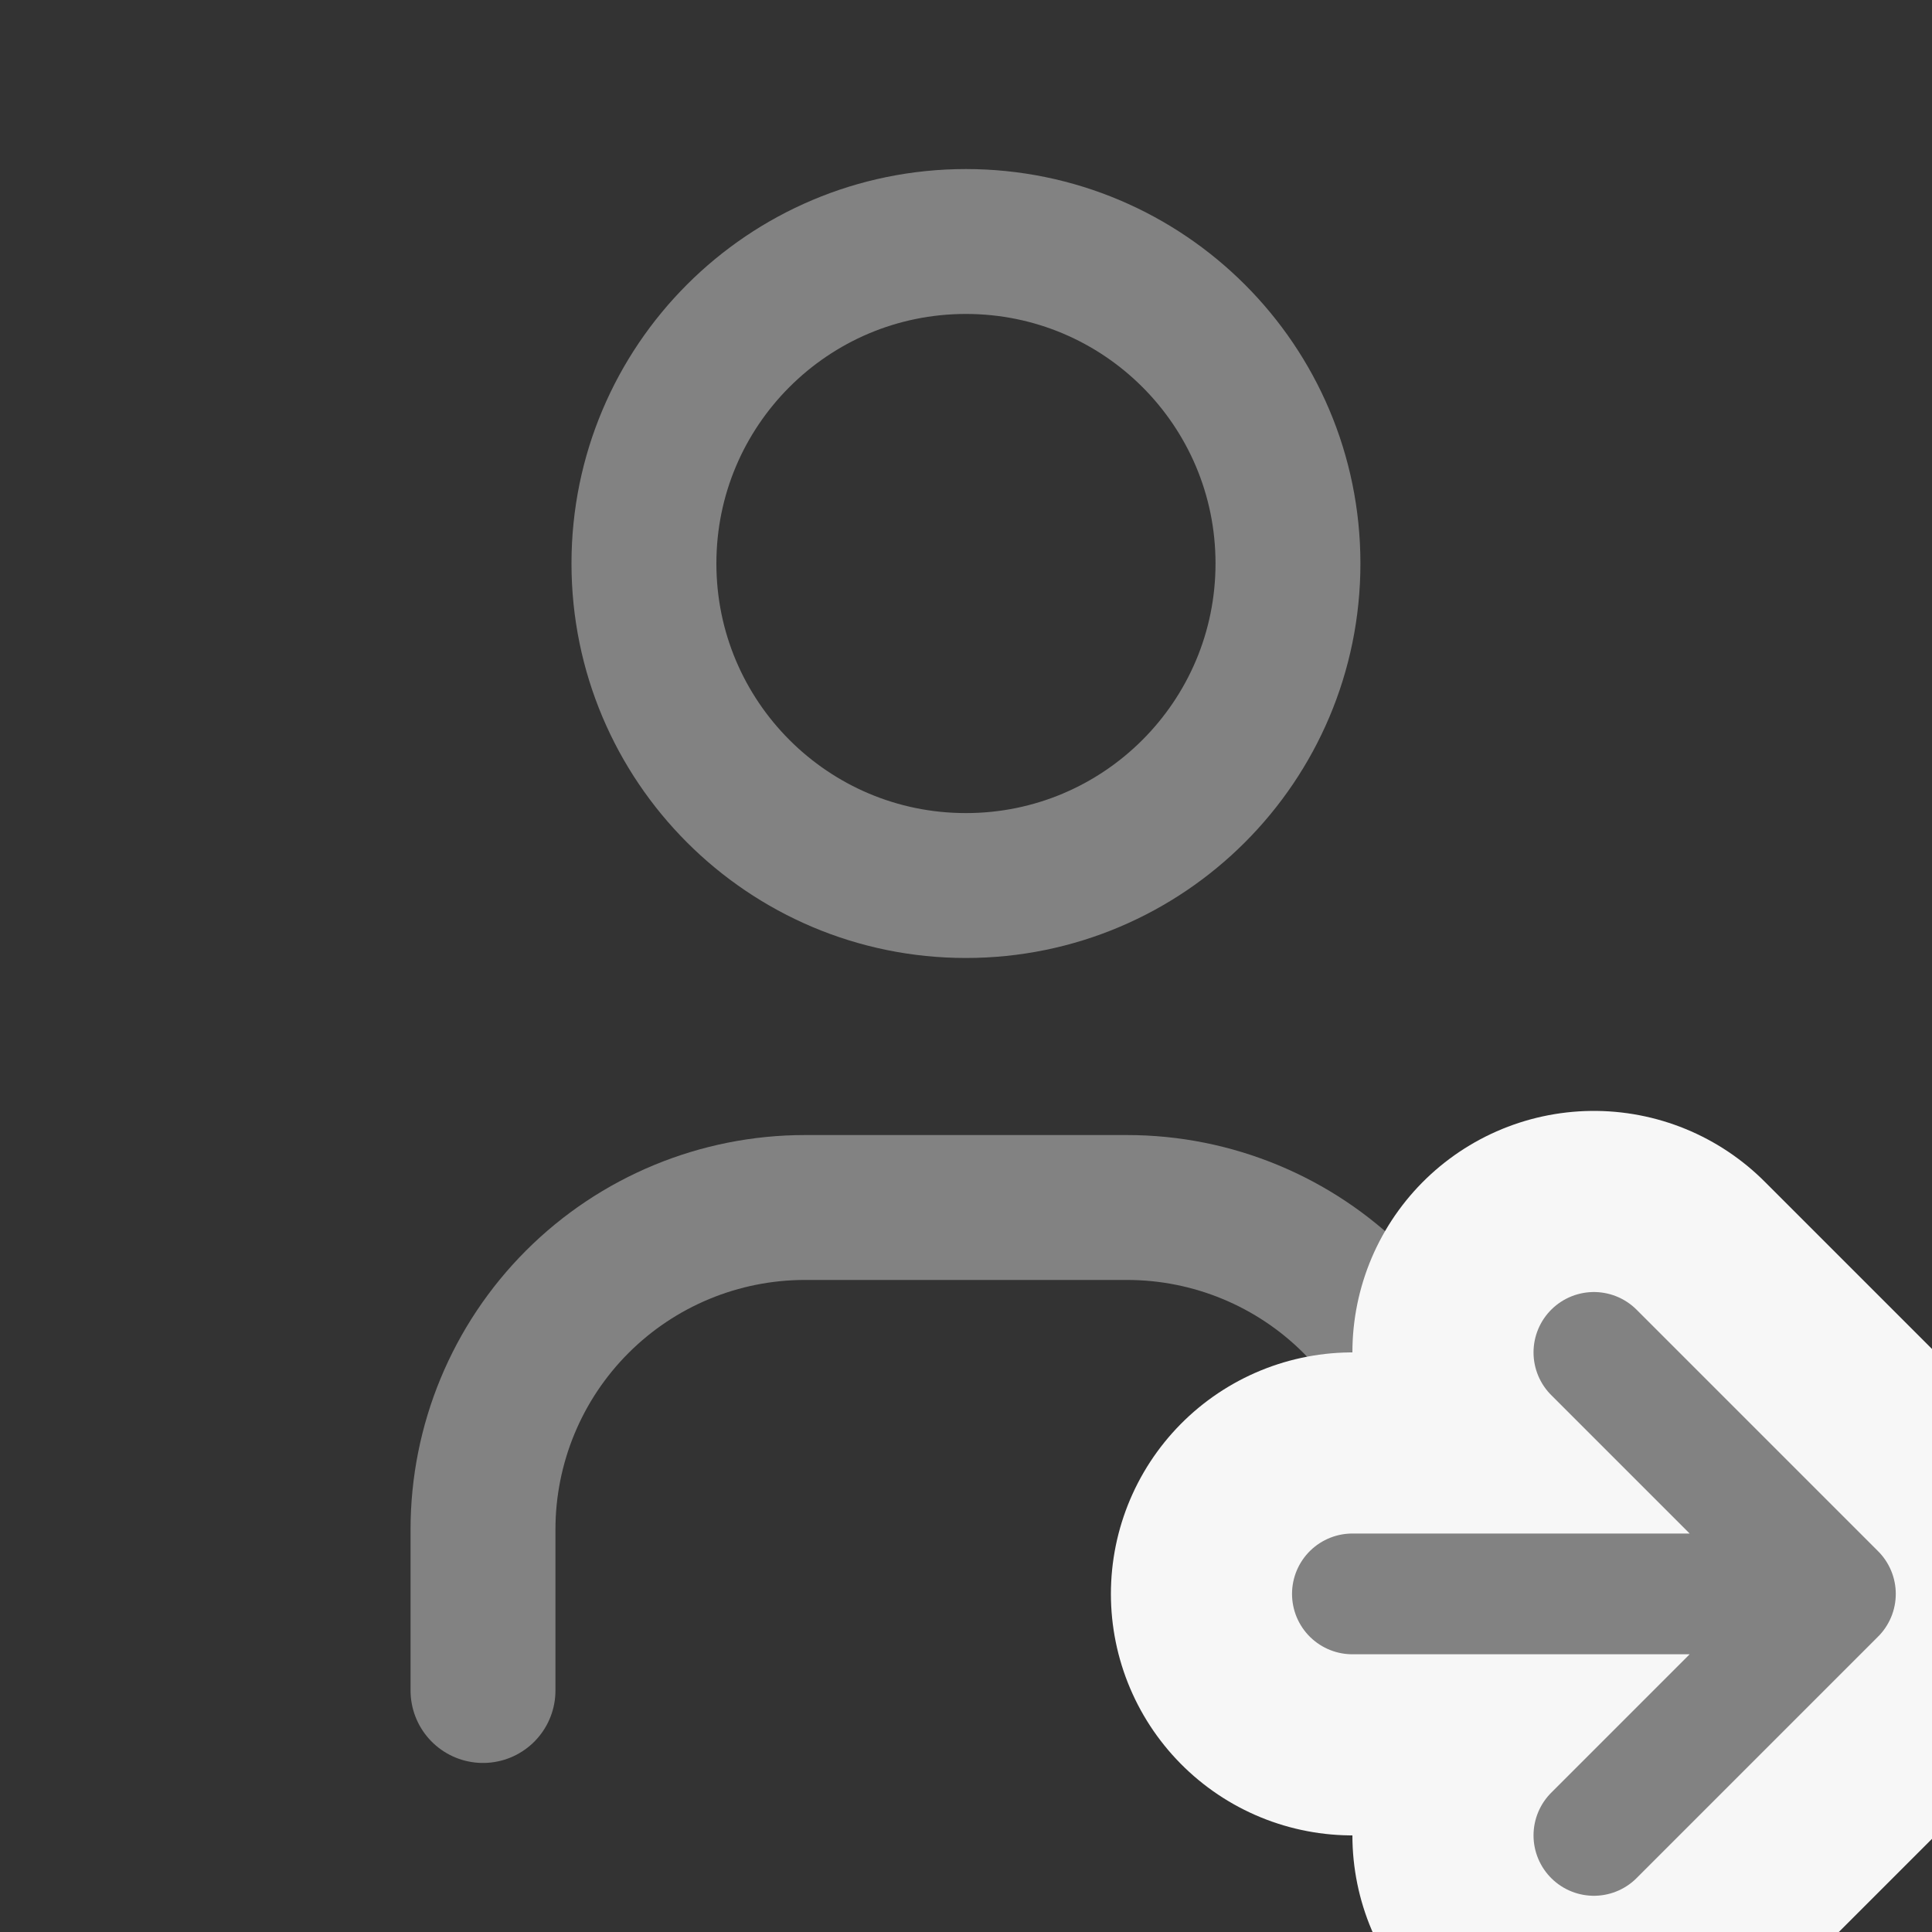 <svg width="20" height="20" viewBox="0 0 20 20" fill="none" xmlns="http://www.w3.org/2000/svg"><rect x="0" y="0" width="20" height="20" fill="#333333" stroke="none"/><g clip-path="url(#clip0_639_2632)"><path d="M9.999 9.167C11.84 9.167 13.333 7.674 13.333 5.833C13.333 3.992 11.84 2.5 9.999 2.5C8.158 2.5 6.666 3.992 6.666 5.833C6.666 7.674 8.158 9.167 9.999 9.167Z" stroke="#828282" stroke-width="1.5" stroke-linecap="round" stroke-linejoin="round"></path><path d="M5 17.5V15.833C5 14.949 5.351 14.101 5.976 13.476C6.601 12.851 7.449 12.5 8.333 12.5H11.667C12.551 12.5 13.399 12.851 14.024 13.476C14.649 14.101 15 14.949 15 15.833V17.5" stroke="#828282" stroke-width="1.5" stroke-linecap="round" stroke-linejoin="round"></path><path d="M14 16.5H19M19 16.5L16.5 14M19 16.5L16.5 19" stroke="#F7F7F7" stroke-width="5" stroke-linecap="round" stroke-linejoin="round"></path><path d="M14 16.5H19M19 16.5L16.5 14M19 16.5L16.5 19" stroke="#828282" stroke-width="1.25" stroke-linecap="round" stroke-linejoin="round"></path></g><defs><clipPath id="clip0_639_2632"><rect width="20" height="20" fill="white"></rect></clipPath></defs></svg>